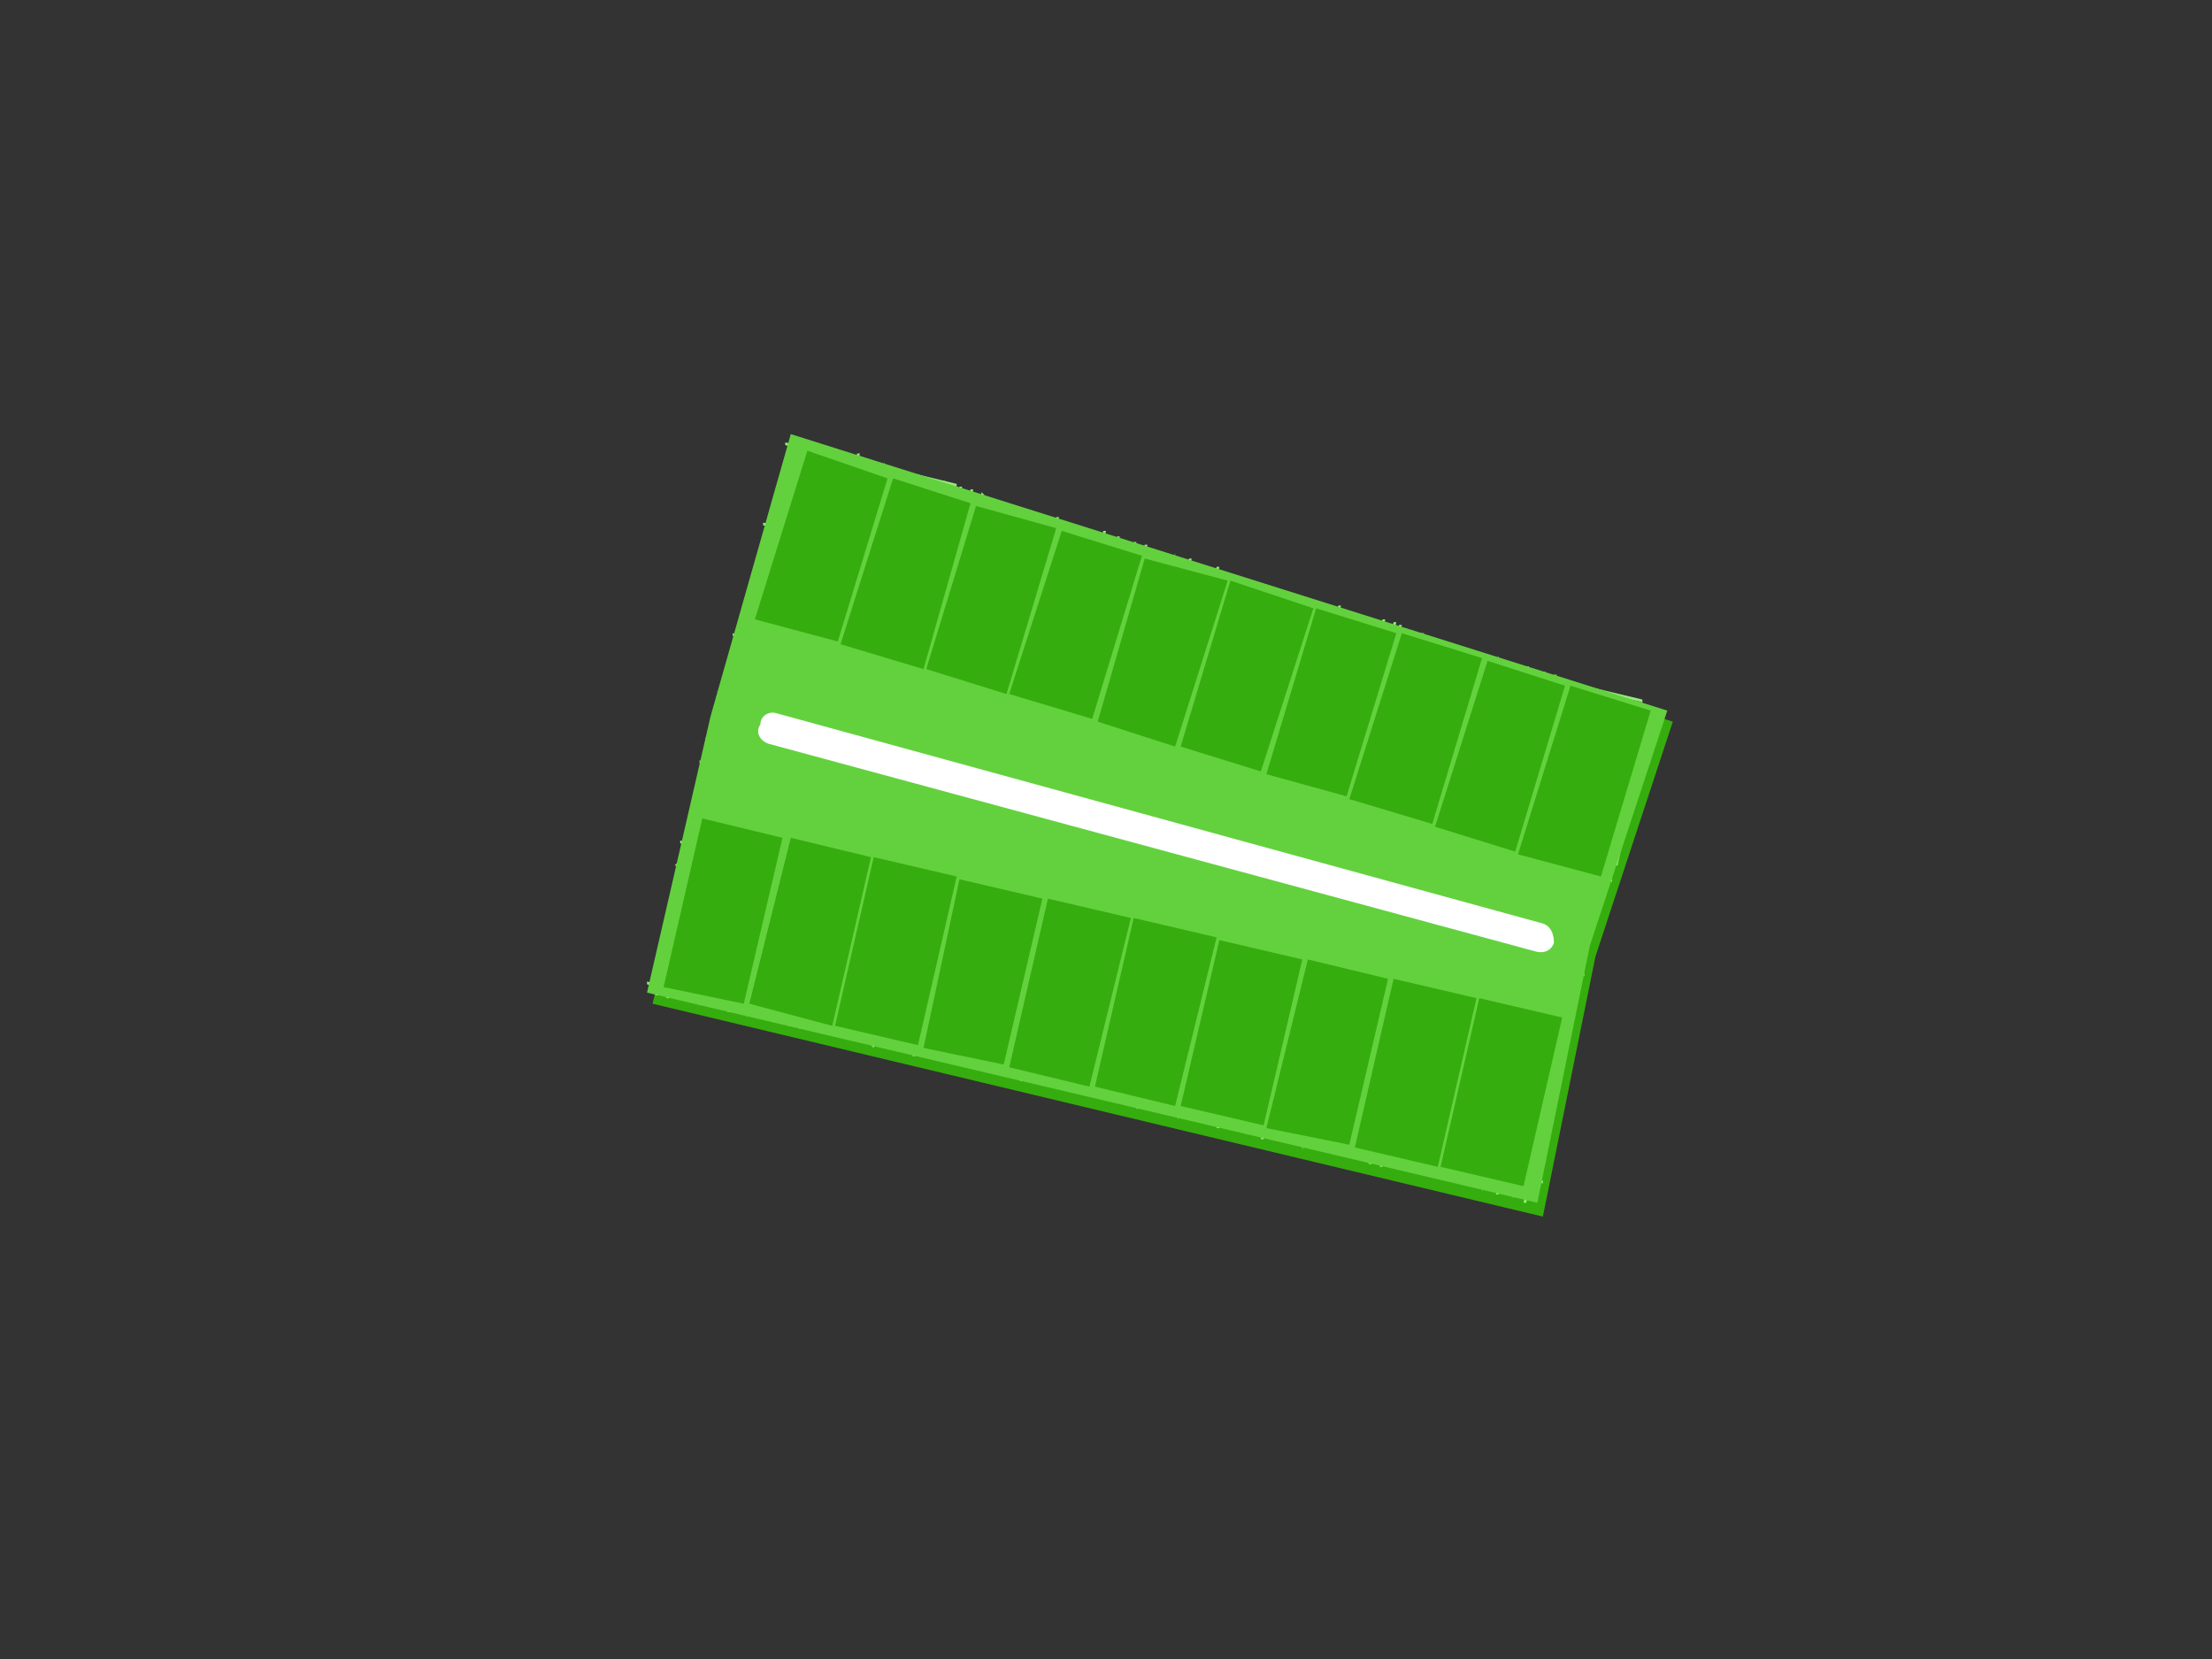 <?xml version="1.0" encoding="UTF-8"?>
<!DOCTYPE svg PUBLIC "-//W3C//DTD SVG 1.1//EN" "http://www.w3.org/Graphics/SVG/1.1/DTD/svg11.dtd">
<!-- Creator: CorelDRAW X8 -->
<svg xmlns="http://www.w3.org/2000/svg" xml:space="preserve" width="800px" height="600px" version="1.1" shape-rendering="geometricPrecision" text-rendering="geometricPrecision" image-rendering="optimizeQuality" fill-rule="evenodd" clip-rule="evenodd"
viewBox="0 0 800 600"
 xmlns:xlink="http://www.w3.org/1999/xlink">
 <rect x="0" y="0" width="800" height="600" fill="#333333" stroke="none"/>
 <g id="base">
  <polygon fill="#35AD0E" points="288,161 605,261 577,346 558,440 236,363 260,264 "/>
  <g id="_2033682327024">
   <polygon fill="#96ED79" fill-rule="nonzero" points="281,174 238,360 237,360 281,174 "/>
   <polygon fill="#96ED79" fill-rule="nonzero" points="289,158 242,361 241,361 289,158 "/>
   <polygon fill="#96ED79" fill-rule="nonzero" points="290,158 243,361 243,361 290,158 "/>
   <polygon fill="#96ED79" fill-rule="nonzero" points="296,160 249,362 249,362 296,160 "/>
   <polygon fill="#96ED79" fill-rule="nonzero" points="300,161 253,364 253,363 300,161 "/>
   <polygon fill="#96ED79" fill-rule="nonzero" points="311,164 264,366 263,366 310,164 "/>
   <polygon fill="#96ED79" fill-rule="nonzero" points="316,166 270,368 270,367 316,166 "/>
   <polygon fill="#96ED79" fill-rule="nonzero" points="320,168 274,368 274,368 320,167 "/>
   <polygon fill="#96ED79" fill-rule="nonzero" points="326,169 280,370 280,370 326,169 "/>
   <polygon fill="#96ED79" fill-rule="nonzero" points="332,171 286,371 285,371 332,171 "/>
   <polygon fill="#96ED79" fill-rule="nonzero" points="336,172 290,372 289,372 336,172 "/>
   <polygon fill="#96ED79" fill-rule="nonzero" points="342,174 296,373 295,373 341,174 "/>
   <polygon fill="#96ED79" fill-rule="nonzero" points="348,176 301,375 301,375 347,176 "/>
   <polygon fill="#96ED79" fill-rule="nonzero" points="352,177 305,376 305,376 351,177 "/>
   <polygon fill="#96ED79" fill-rule="nonzero" points="356,179 310,377 310,377 355,178 "/>
   <polygon fill="#96ED79" fill-rule="nonzero" points="362,180 316,379 315,378 362,180 "/>
   <polygon fill="#96ED79" fill-rule="nonzero" points="365,181 320,379 319,379 365,181 "/>
   <polygon fill="#96ED79" fill-rule="nonzero" points="370,183 324,380 324,380 370,183 "/>
   <polygon fill="#96ED79" fill-rule="nonzero" points="376,185 331,382 330,382 376,185 "/>
   <polygon fill="#96ED79" fill-rule="nonzero" points="380,186 334,383 334,383 380,186 "/>
   <polygon fill="#96ED79" fill-rule="nonzero" points="386,188 341,384 340,384 386,188 "/>
   <polygon fill="#96ED79" fill-rule="nonzero" points="392,190 347,385 347,385 392,190 "/>
   <polygon fill="#96ED79" fill-rule="nonzero" points="396,191 351,387 351,387 396,191 "/>
   <polygon fill="#96ED79" fill-rule="nonzero" points="377,185 331,382 331,382 377,185 "/>
   <polygon fill="#96ED79" fill-rule="nonzero" points="383,187 337,383 337,383 382,187 "/>
   <polygon fill="#96ED79" fill-rule="nonzero" points="387,188 341,384 341,384 387,188 "/>
   <polygon fill="#96ED79" fill-rule="nonzero" points="393,191 348,386 348,386 393,191 "/>
   <polygon fill="#96ED79" fill-rule="nonzero" points="400,192 354,387 354,387 399,192 "/>
   <polygon fill="#96ED79" fill-rule="nonzero" points="403,194 358,388 358,388 403,194 "/>
   <polygon fill="#96ED79" fill-rule="nonzero" points="405,194 359,388 359,388 404,194 "/>
   <polygon fill="#96ED79" fill-rule="nonzero" points="411,196 365,390 365,390 410,196 "/>
   <polygon fill="#96ED79" fill-rule="nonzero" points="415,197 370,391 369,391 414,197 "/>
   <polygon fill="#96ED79" fill-rule="nonzero" points="425,201 380,394 380,394 425,200 "/>
   <polygon fill="#96ED79" fill-rule="nonzero" points="431,202 386,395 386,395 430,202 "/>
   <polygon fill="#96ED79" fill-rule="nonzero" points="435,203 390,396 390,396 435,203 "/>
   <polygon fill="#96ED79" fill-rule="nonzero" points="441,205 396,398 396,398 440,205 "/>
   <polygon fill="#96ED79" fill-rule="nonzero" points="446,207 402,399 402,399 446,207 "/>
   <polygon fill="#96ED79" fill-rule="nonzero" points="450,209 406,400 406,400 450,209 "/>
   <polygon fill="#96ED79" fill-rule="nonzero" points="456,210 412,401 411,401 456,210 "/>
   <polygon fill="#96ED79" fill-rule="nonzero" points="462,212 418,403 418,403 462,212 "/>
   <polygon fill="#96ED79" fill-rule="nonzero" points="466,213 422,403 421,403 466,213 "/>
   <polygon fill="#96ED79" fill-rule="nonzero" points="470,214 426,405 426,404 470,214 "/>
   <polygon fill="#96ED79" fill-rule="nonzero" points="476,217 432,406 432,406 476,217 "/>
   <polygon fill="#96ED79" fill-rule="nonzero" points="480,218 436,407 436,407 480,218 "/>
   <polygon fill="#96ED79" fill-rule="nonzero" points="485,219 441,408 440,408 484,219 "/>
   <polygon fill="#96ED79" fill-rule="nonzero" points="490,221 447,409 447,409 490,221 "/>
   <polygon fill="#96ED79" fill-rule="nonzero" points="494,222 451,410 451,410 494,222 "/>
   <polygon fill="#96ED79" fill-rule="nonzero" points="501,224 457,412 456,412 500,224 "/>
   <polygon fill="#96ED79" fill-rule="nonzero" points="507,226 463,413 463,413 506,226 "/>
   <polygon fill="#96ED79" fill-rule="nonzero" points="511,228 467,414 467,414 510,228 "/>
   <polygon fill="#96ED79" fill-rule="nonzero" points="505,225 461,413 461,413 504,225 "/>
   <polygon fill="#96ED79" fill-rule="nonzero" points="511,228 467,414 467,414 510,228 "/>
   <polygon fill="#96ED79" fill-rule="nonzero" points="515,229 471,416 471,415 514,229 "/>
   <polygon fill="#96ED79" fill-rule="nonzero" points="521,231 478,417 478,417 521,231 "/>
   <polygon fill="#96ED79" fill-rule="nonzero" points="527,233 484,418 484,418 527,233 "/>
   <polygon fill="#96ED79" fill-rule="nonzero" points="531,234 488,419 488,419 531,234 "/>
   <polygon fill="#96ED79" fill-rule="nonzero" points="533,235 489,420 489,420 532,235 "/>
   <polygon fill="#96ED79" fill-rule="nonzero" points="538,236 496,421 495,421 538,236 "/>
   <polygon fill="#96ED79" fill-rule="nonzero" points="542,238 500,422 499,422 542,237 "/>
   <polygon fill="#96ED79" fill-rule="nonzero" points="553,241 510,424 510,424 552,241 "/>
   <polygon fill="#96ED79" fill-rule="nonzero" points="559,243 516,426 516,426 558,243 "/>
   <polygon fill="#96ED79" fill-rule="nonzero" points="563,244 520,427 520,427 562,244 "/>
   <polygon fill="#96ED79" fill-rule="nonzero" points="568,246 526,428 526,428 568,246 "/>
   <polygon fill="#96ED79" fill-rule="nonzero" points="574,247 532,429 532,429 574,247 "/>
   <polygon fill="#96ED79" fill-rule="nonzero" points="578,249 536,431 536,430 578,249 "/>
   <polygon fill="#96ED79" fill-rule="nonzero" points="584,251 542,432 541,432 584,251 "/>
   <polygon fill="#96ED79" fill-rule="nonzero" points="590,253 548,433 547,433 589,252 "/>
   <polygon fill="#96ED79" fill-rule="nonzero" points="594,254 552,435 551,435 593,254 "/>
   <path fill="#96ED79" fill-rule="nonzero" d="M598 255l-13 58 -1 0 14 -58 0 0zm-40 171l-2 9 0 0 2 -9 0 0z"/>
   <polygon fill="#96ED79" fill-rule="nonzero" points="346,176 284,161 284,160 346,175 "/>
   <polygon fill="#96ED79" fill-rule="nonzero" points="480,218 282,170 282,170 480,218 "/>
   <polygon fill="#96ED79" fill-rule="nonzero" points="594,254 280,178 280,178 594,253 "/>
   <polygon fill="#96ED79" fill-rule="nonzero" points="599,268 276,190 276,189 599,267 "/>
   <polygon fill="#96ED79" fill-rule="nonzero" points="601,263 278,185 278,185 601,262 "/>
   <polygon fill="#96ED79" fill-rule="nonzero" points="596,276 274,199 274,199 597,276 "/>
   <polygon fill="#96ED79" fill-rule="nonzero" points="596,276 274,199 274,199 597,276 "/>
   <polygon fill="#96ED79" fill-rule="nonzero" points="594,284 272,207 272,207 594,284 "/>
   <polygon fill="#96ED79" fill-rule="nonzero" points="592,290 270,212 270,212 592,289 "/>
   <polygon fill="#96ED79" fill-rule="nonzero" points="589,299 268,221 268,221 589,299 "/>
   <polygon fill="#96ED79" fill-rule="nonzero" points="586,307 265,230 265,229 586,307 "/>
   <polygon fill="#96ED79" fill-rule="nonzero" points="583,319 262,241 262,241 583,318 "/>
   <polygon fill="#96ED79" fill-rule="nonzero" points="584,313 264,236 264,236 584,313 "/>
   <polygon fill="#96ED79" fill-rule="nonzero" points="580,327 259,250 260,250 580,327 "/>
   <polygon fill="#96ED79" fill-rule="nonzero" points="579,330 259,253 259,252 579,330 "/>
   <polygon fill="#96ED79" fill-rule="nonzero" points="576,338 257,261 257,260 576,337 "/>
   <polygon fill="#96ED79" fill-rule="nonzero" points="575,343 255,267 256,266 575,343 "/>
   <polygon fill="#96ED79" fill-rule="nonzero" points="573,353 253,276 253,275 573,352 "/>
   <polygon fill="#96ED79" fill-rule="nonzero" points="571,361 251,284 251,284 571,360 "/>
   <polygon fill="#96ED79" fill-rule="nonzero" points="569,373 249,295 249,295 569,373 "/>
   <polygon fill="#96ED79" fill-rule="nonzero" points="569,368 250,291 250,290 569,367 "/>
   <polygon fill="#96ED79" fill-rule="nonzero" points="567,382 246,305 246,304 567,382 "/>
   <polygon fill="#96ED79" fill-rule="nonzero" points="565,390 244,313 245,312 565,389 "/>
   <polygon fill="#96ED79" fill-rule="nonzero" points="564,398 242,321 242,321 564,398 "/>
   <polygon fill="#96ED79" fill-rule="nonzero" points="562,404 241,326 241,326 562,403 "/>
   <polygon fill="#96ED79" fill-rule="nonzero" points="561,413 239,336 239,336 561,413 "/>
   <polygon fill="#96ED79" fill-rule="nonzero" points="559,421 237,344 237,344 559,421 "/>
   <polygon fill="#96ED79" fill-rule="nonzero" points="557,433 234,356 234,355 557,433 "/>
   <polygon fill="#96ED79" fill-rule="nonzero" points="558,428 235,350 235,350 558,427 "/>
  </g>
  <polygon fill="#63D13E" points="286,157 603,257 575,342 556,435 234,359 257,259 "/>
  <path fill="white" fill-rule="nonzero" d="M558 334c3,1 4,4 4,7 -1,3 -4,4 -7,3l-277 -75c-3,-1 -5,-4 -3,-7 0,-3 3,-5 6,-4l277 76z"/>
 </g>
 <g id="landmarks-mz17">
  <polygon id="m17lote18" fill="#35AD0E" points="507,229 536,238 518,298 488,289 "/>
  <polygon id="m17lote17" fill="#35AD0E" points="476,220 505,229 487,288 458,280 "/>
  <polygon id="m17lote16" fill="#35AD0E" points="475,220 445,210 427,270 456,279 "/>
  <polygon id="m17lote15" fill="#35AD0E" points="414,202 444,210 425,270 397,261 "/>
  <polygon id="m17lote14" fill="#35AD0E" points="413,201 384,192 365,251 395,260 "/>
  <polygon id="m17lote13" fill="#35AD0E" points="382,191 353,183 335,242 364,251 "/>
  <polygon id="m17lote12" fill="#35AD0E" points="351,182 323,173 304,233 334,242 "/>
  <polygon id="m17lote11" fill="#35AD0E" points="321,173 292,163 273,224 303,232 "/>
  <polygon id="m17lote10" fill="#35AD0E" points="283,303 254,296 240,357 269,363 "/>
  <polygon id="m17lote9" fill="#35AD0E" points="315,310 286,303 271,363 301,371 "/>
  <path id="m17lote8" fill="#35AD0E" d="M346 317l-30 -7 -14 61 30 7c0,0 14,-61 14,-61l0 0z"/>
  <polygon id="m17lote7" fill="#35AD0E" points="377,325 347,318 334,379 363,385 "/>
  <polygon id="m17lote6" fill="#35AD0E" points="409,332 379,325 365,386 394,393 "/>
  <polygon id="m17lote5" fill="#35AD0E" points="440,339 410,332 396,393 425,400 "/>
  <polygon id="m17lote4" fill="#35AD0E" points="471,347 441,340 427,400 457,407 "/>
  <polygon id="m17lote3" fill="#35AD0E" points="502,354 473,347 458,408 488,414 "/>
  <polygon id="m17lote2" fill="#35AD0E" points="534,361 504,354 490,415 520,422 "/>
  <polygon id="m17lote1" fill="#35AD0E" points="535,361 565,368 551,429 521,422 "/>
  <polygon id="m17lote19" fill="#35AD0E" points="548,308 519,299 538,239 566,248 "/>
  <polygon id="m17lote20" fill="#35AD0E" points="549,309 579,317 597,257 568,248 "/>
 </g>
</svg>
